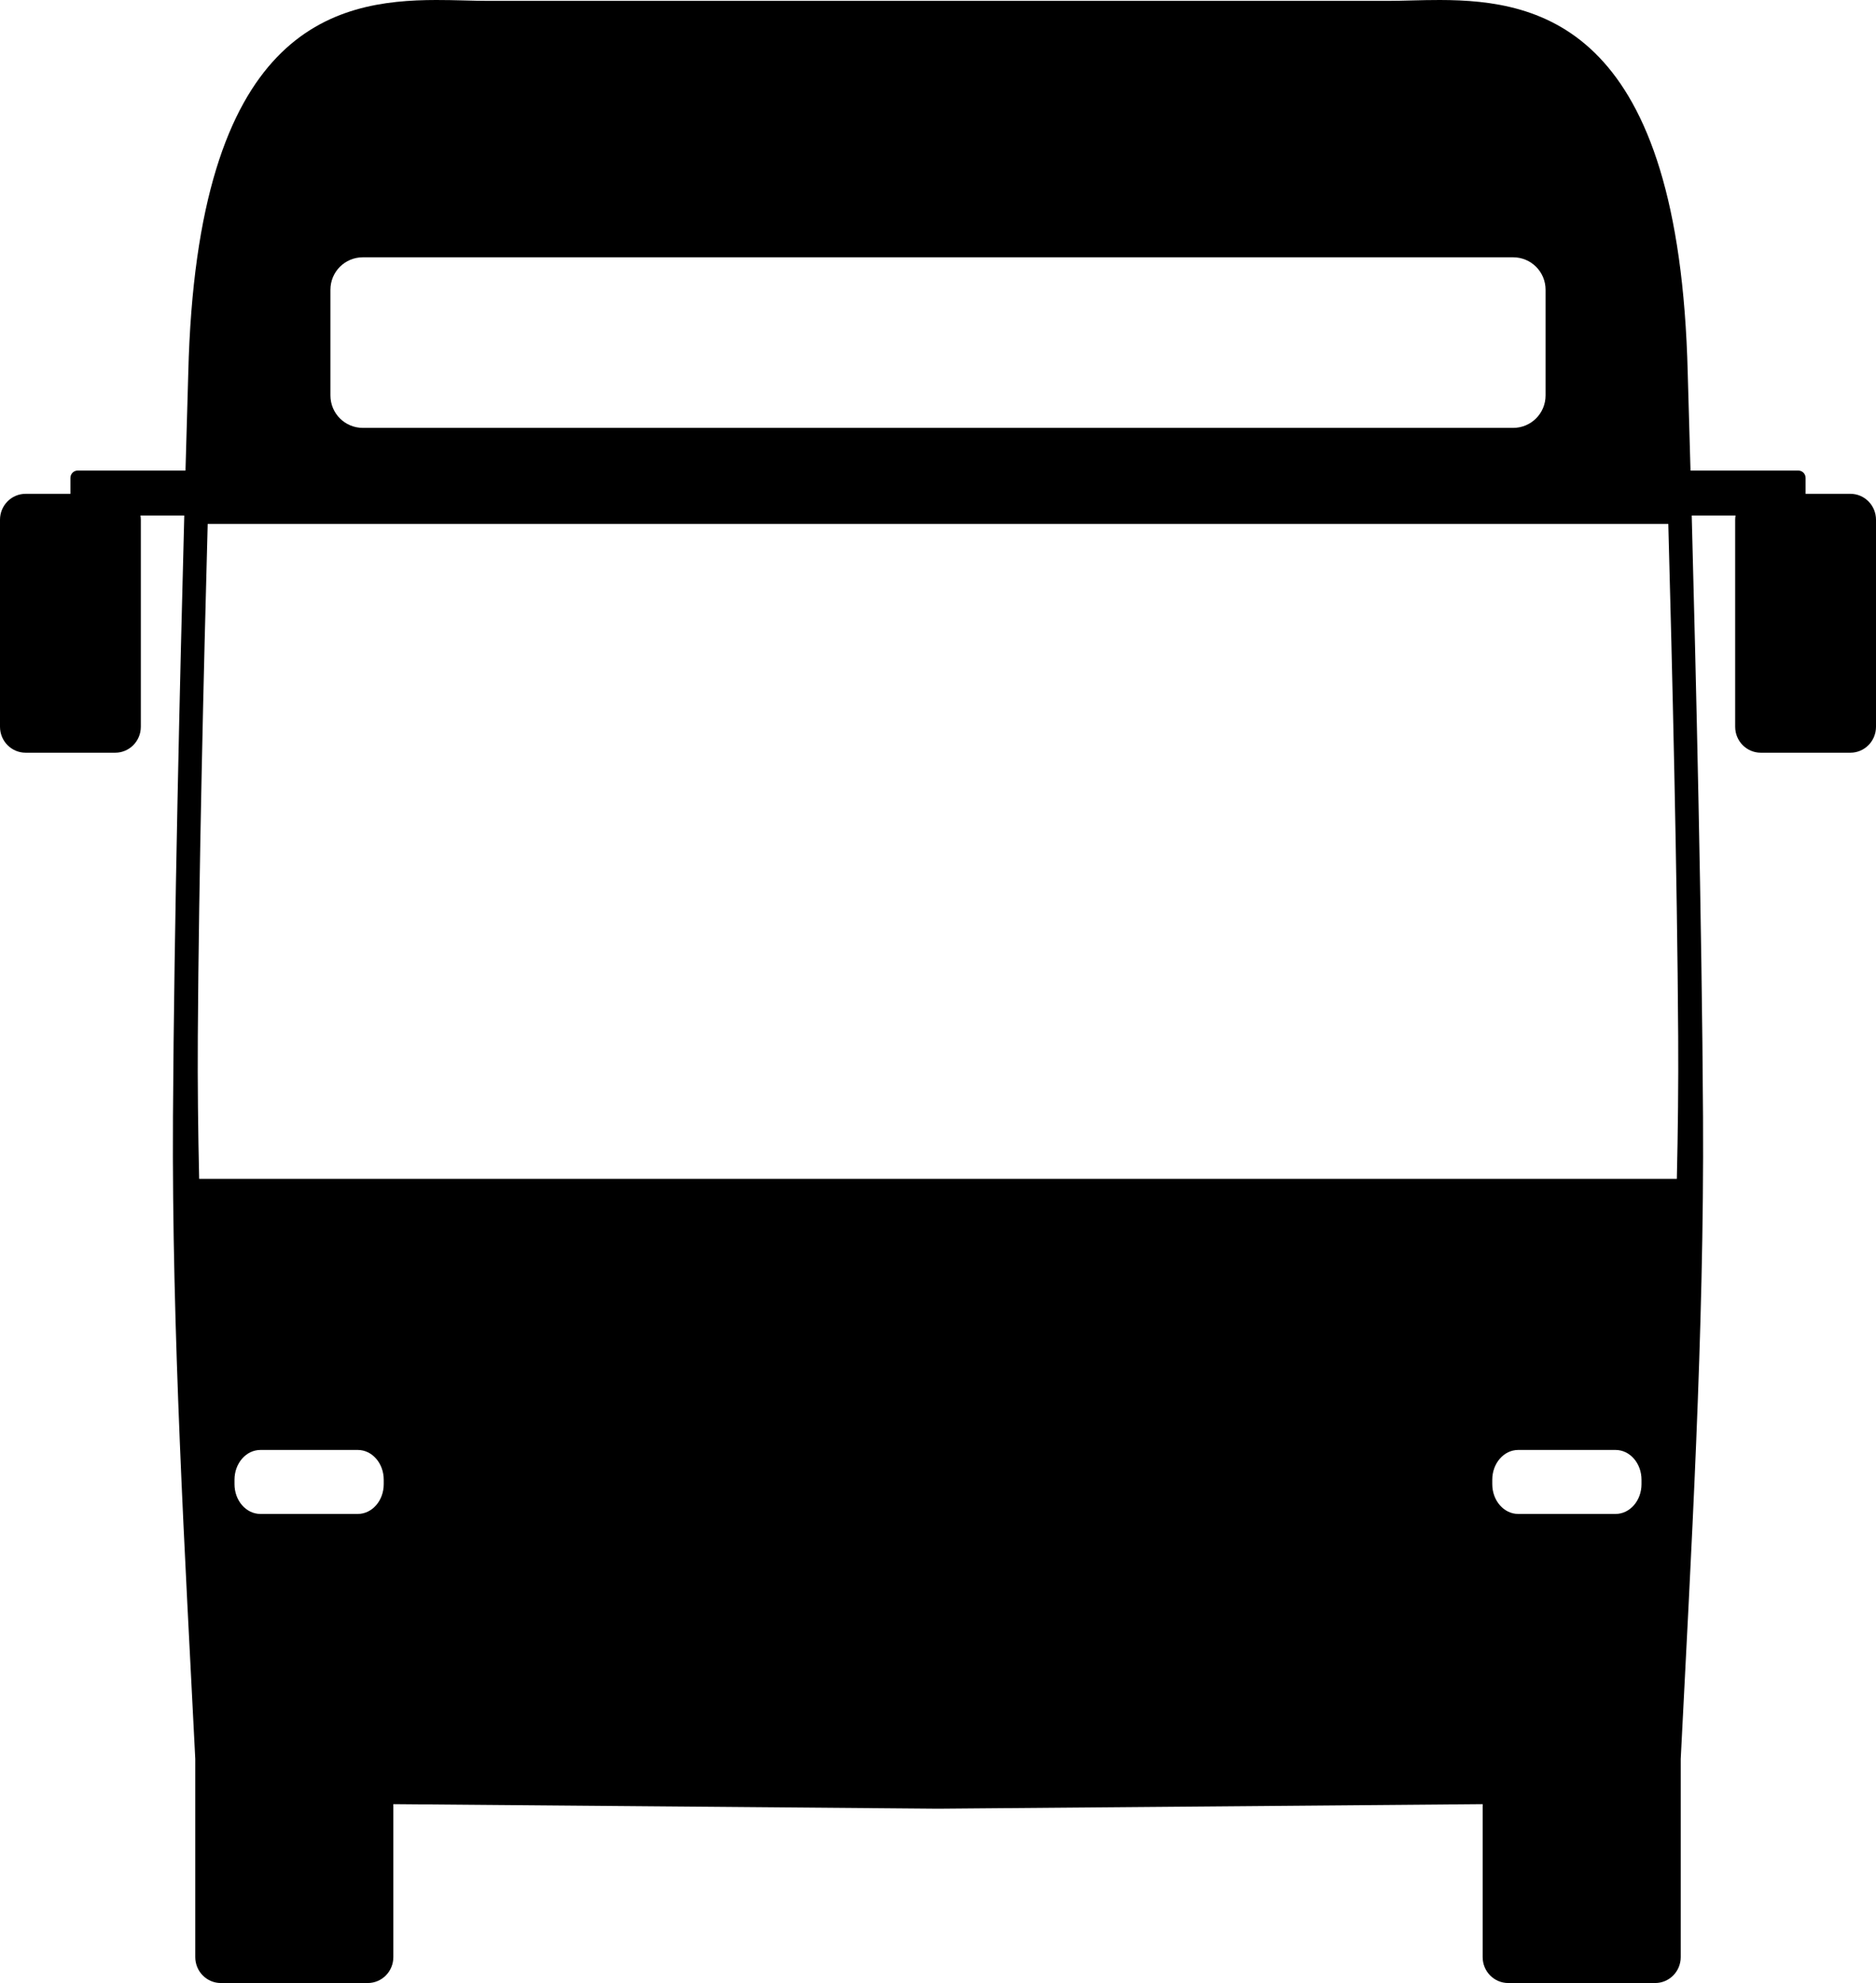 <?xml version="1.0" encoding="UTF-8" standalone="no"?>
<!-- Created with Inkscape (http://www.inkscape.org/) -->

<svg
   xmlns:dc="http://purl.org/dc/elements/1.1/"
   xmlns:cc="http://creativecommons.org/ns#"
   xmlns:rdf="http://www.w3.org/1999/02/22-rdf-syntax-ns#"
   xmlns:svg="http://www.w3.org/2000/svg"
   xmlns="http://www.w3.org/2000/svg"
   xmlns:sodipodi="http://sodipodi.sourceforge.net/DTD/sodipodi-0.dtd"
   xmlns:inkscape="http://www.inkscape.org/namespaces/inkscape"
   width="880"
   height="930"
   viewBox="0 0 880 930"
   id="svg2"
   version="1.1"
   inkscape:version="0.91 r13725"
   sodipodi:docname="bus.svg">
  <defs
     id="defs4" />
  <sodipodi:namedview
     id="base"
     pagecolor="#ffffff"
     bordercolor="#666666"
     borderopacity="1.0"
     inkscape:pageopacity="0.0"
     inkscape:pageshadow="2"
     inkscape:zoom="0.7"
     inkscape:cx="415.79474"
     inkscape:cy="538.03352"
     inkscape:document-units="px"
     inkscape:current-layer="layer1"
     showgrid="false"
     units="px"
     inkscape:window-width="1405"
     inkscape:window-height="855"
     inkscape:window-x="35"
     inkscape:window-y="1"
     inkscape:window-maximized="1" />
  <g
     inkscape:label="Laag 1"
     inkscape:groupmode="layer"
     id="layer1"
     transform="translate(0,-122.362)">
    <path
       style="opacity:1;fill:#000000;fill-rule:evenodd;stroke:none;stroke-width:1.007px;stroke-linecap:butt;stroke-linejoin:miter;stroke-opacity:1"
       d="M 204.566 0 C 156.603 0.083 92.314 12.994 88.316 174.889 C 88.316 174.889 87.77 193.103 87.01 220.689 L 36.439 220.689 C 34.55 220.689 33.029 222.23 33.029 224.143 L 33.029 231.596 L 12.027 231.596 C 5.365 231.596 -2.3684758e-15 237.026 0 243.771 L 0 340.828 C 0 347.574 5.365 353.004 12.027 353.004 L 54.033 353.004 C 60.696 353.004 66.059 347.574 66.059 340.828 L 66.059 243.771 C 66.059 243.089 65.988 242.425 65.883 241.773 L 86.439 241.773 C 84.49 314.908 81.656 433.56 81.137 523.85 C 80.558 624.354 86.807 729.708 91.598 824.879 L 91.598 917.824 C 91.598 924.57 96.961 930 103.623 930 L 172.484 930 C 179.147 930 184.51 924.57 184.51 917.824 L 184.51 846.1 L 440 848.238 L 695.49 846.1 L 695.49 917.824 C 695.49 924.57 700.853 930 707.516 930 L 776.377 930 C 783.039 930 788.4 924.57 788.4 917.824 L 788.4 824.879 C 793.191 729.708 799.442 624.354 798.863 523.85 C 798.344 433.56 795.51 314.908 793.561 241.773 L 814.117 241.773 C 814.012 242.425 813.941 243.089 813.941 243.771 L 813.941 340.828 C 813.941 347.574 819.304 353.004 825.967 353.004 L 867.973 353.004 C 874.635 353.004 880 347.574 880 340.828 L 880 243.771 C 880 237.026 874.635 231.596 867.973 231.596 L 846.971 231.596 L 846.971 224.143 C 846.971 222.23 845.45 220.691 843.561 220.691 L 792.988 220.691 C 792.228 193.105 791.684 174.889 791.684 174.889 C 787.686 12.994 723.397 0.083 675.434 0 C 666.551 -0.015 658.229 0.41 650.953 0.41 L 440 0.41 L 229.047 0.41 C 221.771 0.41 213.449 -0.015 204.566 0 z M 170.225 120.67 L 709.775 120.67 C 718.209 120.67 725 127.461 725 135.895 L 725 185.445 C 725 193.879 718.209 200.67 709.775 200.67 L 170.225 200.67 C 161.791 200.67 155 193.879 155 185.445 L 155 135.895 C 155 127.461 161.791 120.67 170.225 120.67 z M 97.43 245.715 L 782.57 245.715 C 784.413 313.162 786.749 409.942 787.211 486.111 C 787.345 508.154 787.092 530.453 786.58 552.816 C 786.57 552.824 786.561 552.857 786.551 552.857 L 93.449 552.857 C 93.439 552.857 93.43 552.824 93.42 552.816 C 92.908 530.453 92.655 508.154 92.789 486.111 C 93.252 409.942 95.587 313.162 97.43 245.715 z M 122.17 680 L 167.83 680 C 174.572 680 180 686.237 180 693.982 L 180 696.02 C 180 703.765 174.572 710 167.83 710 L 122.17 710 C 115.428 710 110 703.765 110 696.02 L 110 693.982 C 110 686.237 115.428 680 122.17 680 z M 712.17 680 L 757.83 680 C 764.572 680 770 686.237 770 693.982 L 770 696.02 C 770 703.765 764.572 710 757.83 710 L 712.17 710 C 705.428 710 700 703.765 700 696.02 L 700 693.982 C 700 686.237 705.428 680 712.17 680 z "
       transform="translate(0,122.362)"
       id="path3403"
       inkscape:export-filename="/Users/larsstegman/bus@3x"
       inkscape:export-xdpi="269.99988"
       inkscape:export-ydpi="269.99988" />
  </g>
</svg>
